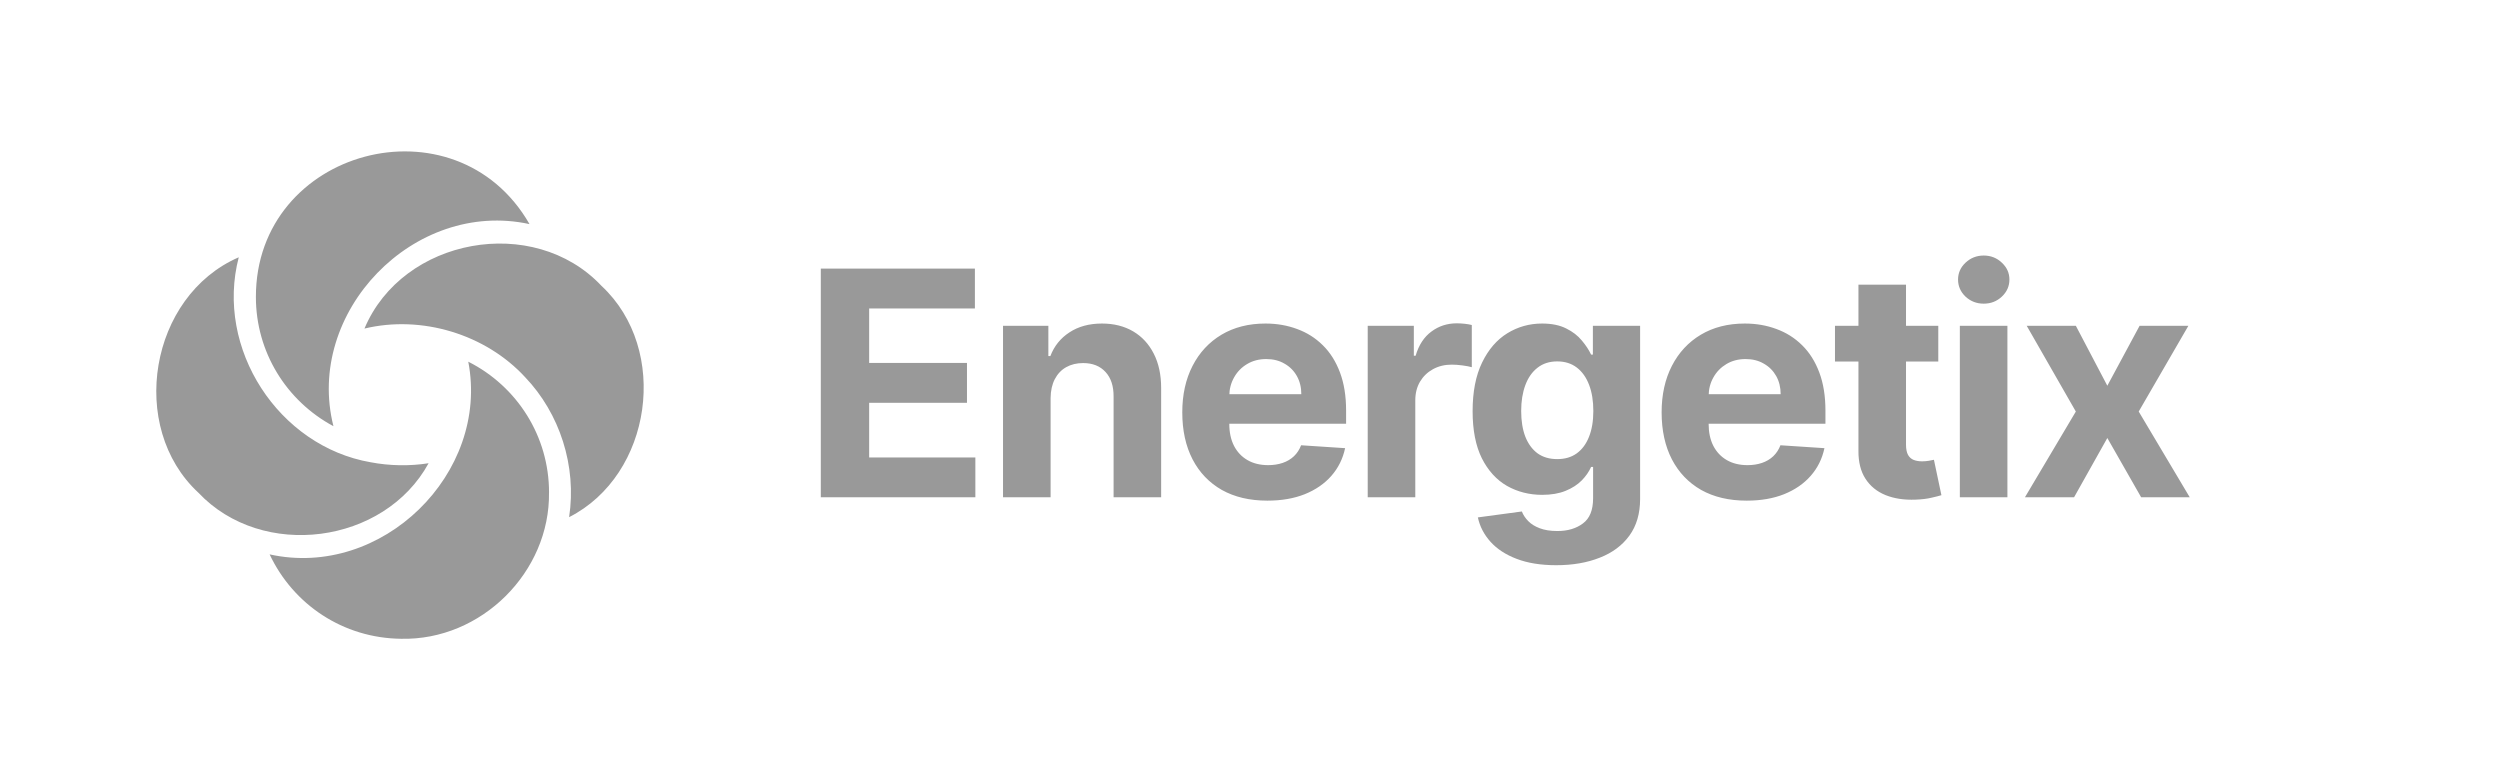 <svg width="159" height="49" viewBox="0 0 159 49" fill="none" xmlns="http://www.w3.org/2000/svg">
<g clip-path="url(#clip0_130_16378)">
<path d="M52.203 31.628V17.083H62.004V19.619H55.278V23.084H61.5V25.62H55.278V29.093H62.033V31.628H52.203ZM66.818 25.322V31.628H63.792V20.719H66.676V22.644H66.804C67.045 22.01 67.45 21.508 68.018 21.138C68.586 20.764 69.275 20.577 70.085 20.577C70.843 20.577 71.503 20.743 72.067 21.074C72.63 21.406 73.068 21.879 73.38 22.495C73.693 23.106 73.849 23.835 73.849 24.682V31.628H70.824V25.222C70.828 24.555 70.658 24.034 70.312 23.66C69.967 23.281 69.491 23.091 68.885 23.091C68.478 23.091 68.118 23.179 67.805 23.354C67.497 23.529 67.256 23.785 67.081 24.121C66.91 24.453 66.823 24.853 66.818 25.322ZM80.605 31.841C79.483 31.841 78.517 31.614 77.708 31.16C76.903 30.7 76.282 30.052 75.847 29.214C75.411 28.371 75.193 27.374 75.193 26.224C75.193 25.101 75.411 24.117 75.847 23.269C76.282 22.422 76.896 21.761 77.686 21.288C78.482 20.814 79.415 20.577 80.485 20.577C81.204 20.577 81.874 20.693 82.495 20.925C83.12 21.152 83.664 21.496 84.128 21.955C84.597 22.414 84.961 22.992 85.222 23.688C85.482 24.379 85.612 25.189 85.612 26.117V26.948H76.401V25.073H82.764C82.764 24.637 82.67 24.252 82.48 23.915C82.291 23.579 82.028 23.316 81.692 23.127C81.361 22.933 80.975 22.836 80.534 22.836C80.075 22.836 79.668 22.942 79.313 23.155C78.962 23.364 78.688 23.645 78.489 24.001C78.29 24.351 78.188 24.742 78.183 25.172V26.955C78.183 27.495 78.283 27.961 78.482 28.354C78.685 28.747 78.972 29.05 79.341 29.263C79.71 29.476 80.148 29.583 80.655 29.583C80.991 29.583 81.299 29.536 81.578 29.441C81.858 29.346 82.097 29.204 82.296 29.015C82.495 28.825 82.646 28.593 82.75 28.319L85.549 28.503C85.406 29.176 85.115 29.763 84.675 30.265C84.239 30.762 83.676 31.15 82.985 31.43C82.298 31.704 81.505 31.841 80.605 31.841ZM86.987 31.628V20.719H89.92V22.623H90.034C90.233 21.946 90.567 21.434 91.035 21.089C91.504 20.738 92.044 20.563 92.654 20.563C92.806 20.563 92.969 20.573 93.145 20.591C93.32 20.61 93.474 20.636 93.606 20.67V23.354C93.464 23.312 93.268 23.274 93.017 23.241C92.766 23.207 92.536 23.191 92.328 23.191C91.883 23.191 91.485 23.288 91.135 23.482C90.789 23.672 90.514 23.937 90.311 24.277C90.112 24.619 90.013 25.011 90.013 25.456V31.628H86.987ZM98.978 35.947C97.997 35.947 97.157 35.812 96.456 35.542C95.76 35.277 95.206 34.914 94.794 34.455C94.382 33.996 94.115 33.48 93.992 32.907L96.79 32.53C96.875 32.748 97.01 32.952 97.195 33.141C97.379 33.331 97.623 33.482 97.926 33.596C98.234 33.714 98.608 33.773 99.049 33.773C99.707 33.773 100.249 33.612 100.675 33.29C101.106 32.973 101.321 32.44 101.321 31.692V29.697H101.193C101.061 30 100.862 30.286 100.597 30.556C100.332 30.826 99.991 31.046 99.574 31.216C99.157 31.387 98.66 31.472 98.083 31.472C97.263 31.472 96.518 31.283 95.845 30.904C95.178 30.52 94.645 29.936 94.247 29.15C93.854 28.359 93.658 27.36 93.658 26.152C93.658 24.917 93.859 23.885 94.262 23.056C94.664 22.227 95.199 21.607 95.867 21.195C96.539 20.783 97.275 20.577 98.076 20.577C98.686 20.577 99.198 20.681 99.61 20.89C100.022 21.093 100.353 21.349 100.604 21.657C100.86 21.96 101.056 22.258 101.193 22.552H101.307V20.719H104.311V31.735C104.311 32.663 104.084 33.44 103.63 34.065C103.175 34.69 102.545 35.158 101.74 35.471C100.94 35.788 100.019 35.947 98.978 35.947ZM99.041 29.199C99.529 29.199 99.941 29.079 100.277 28.837C100.618 28.591 100.879 28.241 101.059 27.786C101.243 27.327 101.336 26.777 101.336 26.138C101.336 25.499 101.246 24.945 101.066 24.476C100.886 24.003 100.625 23.636 100.284 23.376C99.943 23.115 99.529 22.985 99.041 22.985C98.544 22.985 98.125 23.12 97.784 23.39C97.443 23.655 97.185 24.024 97.01 24.498C96.835 24.971 96.747 25.518 96.747 26.138C96.747 26.768 96.835 27.313 97.01 27.772C97.19 28.226 97.448 28.579 97.784 28.83C98.125 29.076 98.544 29.199 99.041 29.199ZM111.091 31.841C109.968 31.841 109.003 31.614 108.193 31.16C107.388 30.7 106.768 30.052 106.332 29.214C105.897 28.371 105.679 27.374 105.679 26.224C105.679 25.101 105.897 24.117 106.332 23.269C106.768 22.422 107.381 21.761 108.172 21.288C108.967 20.814 109.9 20.577 110.97 20.577C111.69 20.577 112.36 20.693 112.98 20.925C113.605 21.152 114.149 21.496 114.613 21.955C115.082 22.414 115.447 22.992 115.707 23.688C115.968 24.379 116.098 25.189 116.098 26.117V26.948H106.886V25.073H113.25C113.25 24.637 113.155 24.252 112.966 23.915C112.776 23.579 112.513 23.316 112.177 23.127C111.846 22.933 111.46 22.836 111.02 22.836C110.56 22.836 110.153 22.942 109.798 23.155C109.448 23.364 109.173 23.645 108.974 24.001C108.775 24.351 108.673 24.742 108.669 25.172V26.955C108.669 27.495 108.768 27.961 108.967 28.354C109.171 28.747 109.457 29.05 109.826 29.263C110.196 29.476 110.634 29.583 111.14 29.583C111.477 29.583 111.784 29.536 112.064 29.441C112.343 29.346 112.582 29.204 112.781 29.015C112.98 28.825 113.131 28.593 113.236 28.319L116.034 28.503C115.892 29.176 115.601 29.763 115.16 30.265C114.725 30.762 114.161 31.15 113.47 31.43C112.783 31.704 111.99 31.841 111.091 31.841ZM123.275 20.719V22.992H116.705V20.719H123.275ZM118.197 18.106H121.222V28.276C121.222 28.555 121.265 28.773 121.35 28.93C121.435 29.081 121.554 29.188 121.705 29.249C121.861 29.311 122.041 29.341 122.245 29.341C122.387 29.341 122.529 29.33 122.671 29.306C122.813 29.277 122.922 29.256 122.998 29.242L123.474 31.494C123.322 31.541 123.109 31.595 122.834 31.657C122.56 31.723 122.226 31.763 121.833 31.777C121.104 31.806 120.465 31.709 119.915 31.486C119.371 31.264 118.947 30.918 118.644 30.449C118.341 29.981 118.192 29.389 118.197 28.674V18.106ZM124.646 31.628V20.719H127.671V31.628H124.646ZM126.165 19.313C125.716 19.313 125.33 19.164 125.008 18.866C124.691 18.563 124.532 18.2 124.532 17.779C124.532 17.362 124.691 17.005 125.008 16.706C125.33 16.404 125.716 16.252 126.165 16.252C126.615 16.252 126.999 16.404 127.316 16.706C127.638 17.005 127.799 17.362 127.799 17.779C127.799 18.2 127.638 18.563 127.316 18.866C126.999 19.164 126.615 19.313 126.165 19.313ZM132.023 20.719L134.026 24.533L136.079 20.719H139.182L136.022 26.174L139.268 31.628H136.178L134.026 27.857L131.91 31.628H128.785L132.023 26.174L128.898 20.719H132.023Z" fill="#999999"/>
<path d="M23.179 20.898C25.603 15.12 33.933 13.592 38.253 18.179C42.614 22.237 41.479 30.206 36.195 32.892C36.692 29.642 35.595 26.284 33.397 23.988C30.88 21.251 26.806 20.023 23.179 20.897V20.898ZM34.919 31.321C34.921 27.759 32.899 24.574 29.782 23.003C31.154 30.115 24.281 36.836 17.148 35.258C18.657 38.459 21.829 40.583 25.498 40.626C30.62 40.75 34.988 36.371 34.917 31.321H34.919ZM23.58 29.401C17.711 28.386 13.667 22.169 15.185 16.363C9.504 18.826 8.112 27.172 12.622 31.34C16.682 35.642 24.443 34.617 27.259 29.461C26.064 29.653 24.763 29.628 23.582 29.401H23.58ZM16.275 18.894C16.275 22.375 18.201 25.495 21.207 27.106C19.375 19.868 26.32 12.65 33.677 14.253C28.979 6.065 16.255 9.458 16.275 18.895V18.894Z" fill="#999999"/>
</g>
<defs>
<clipPath id="clip0_130_16378">
<rect width="158" height="48" fill="white" transform="translate(0.439 0.629)"/>
</clipPath>
</defs>
</svg>

